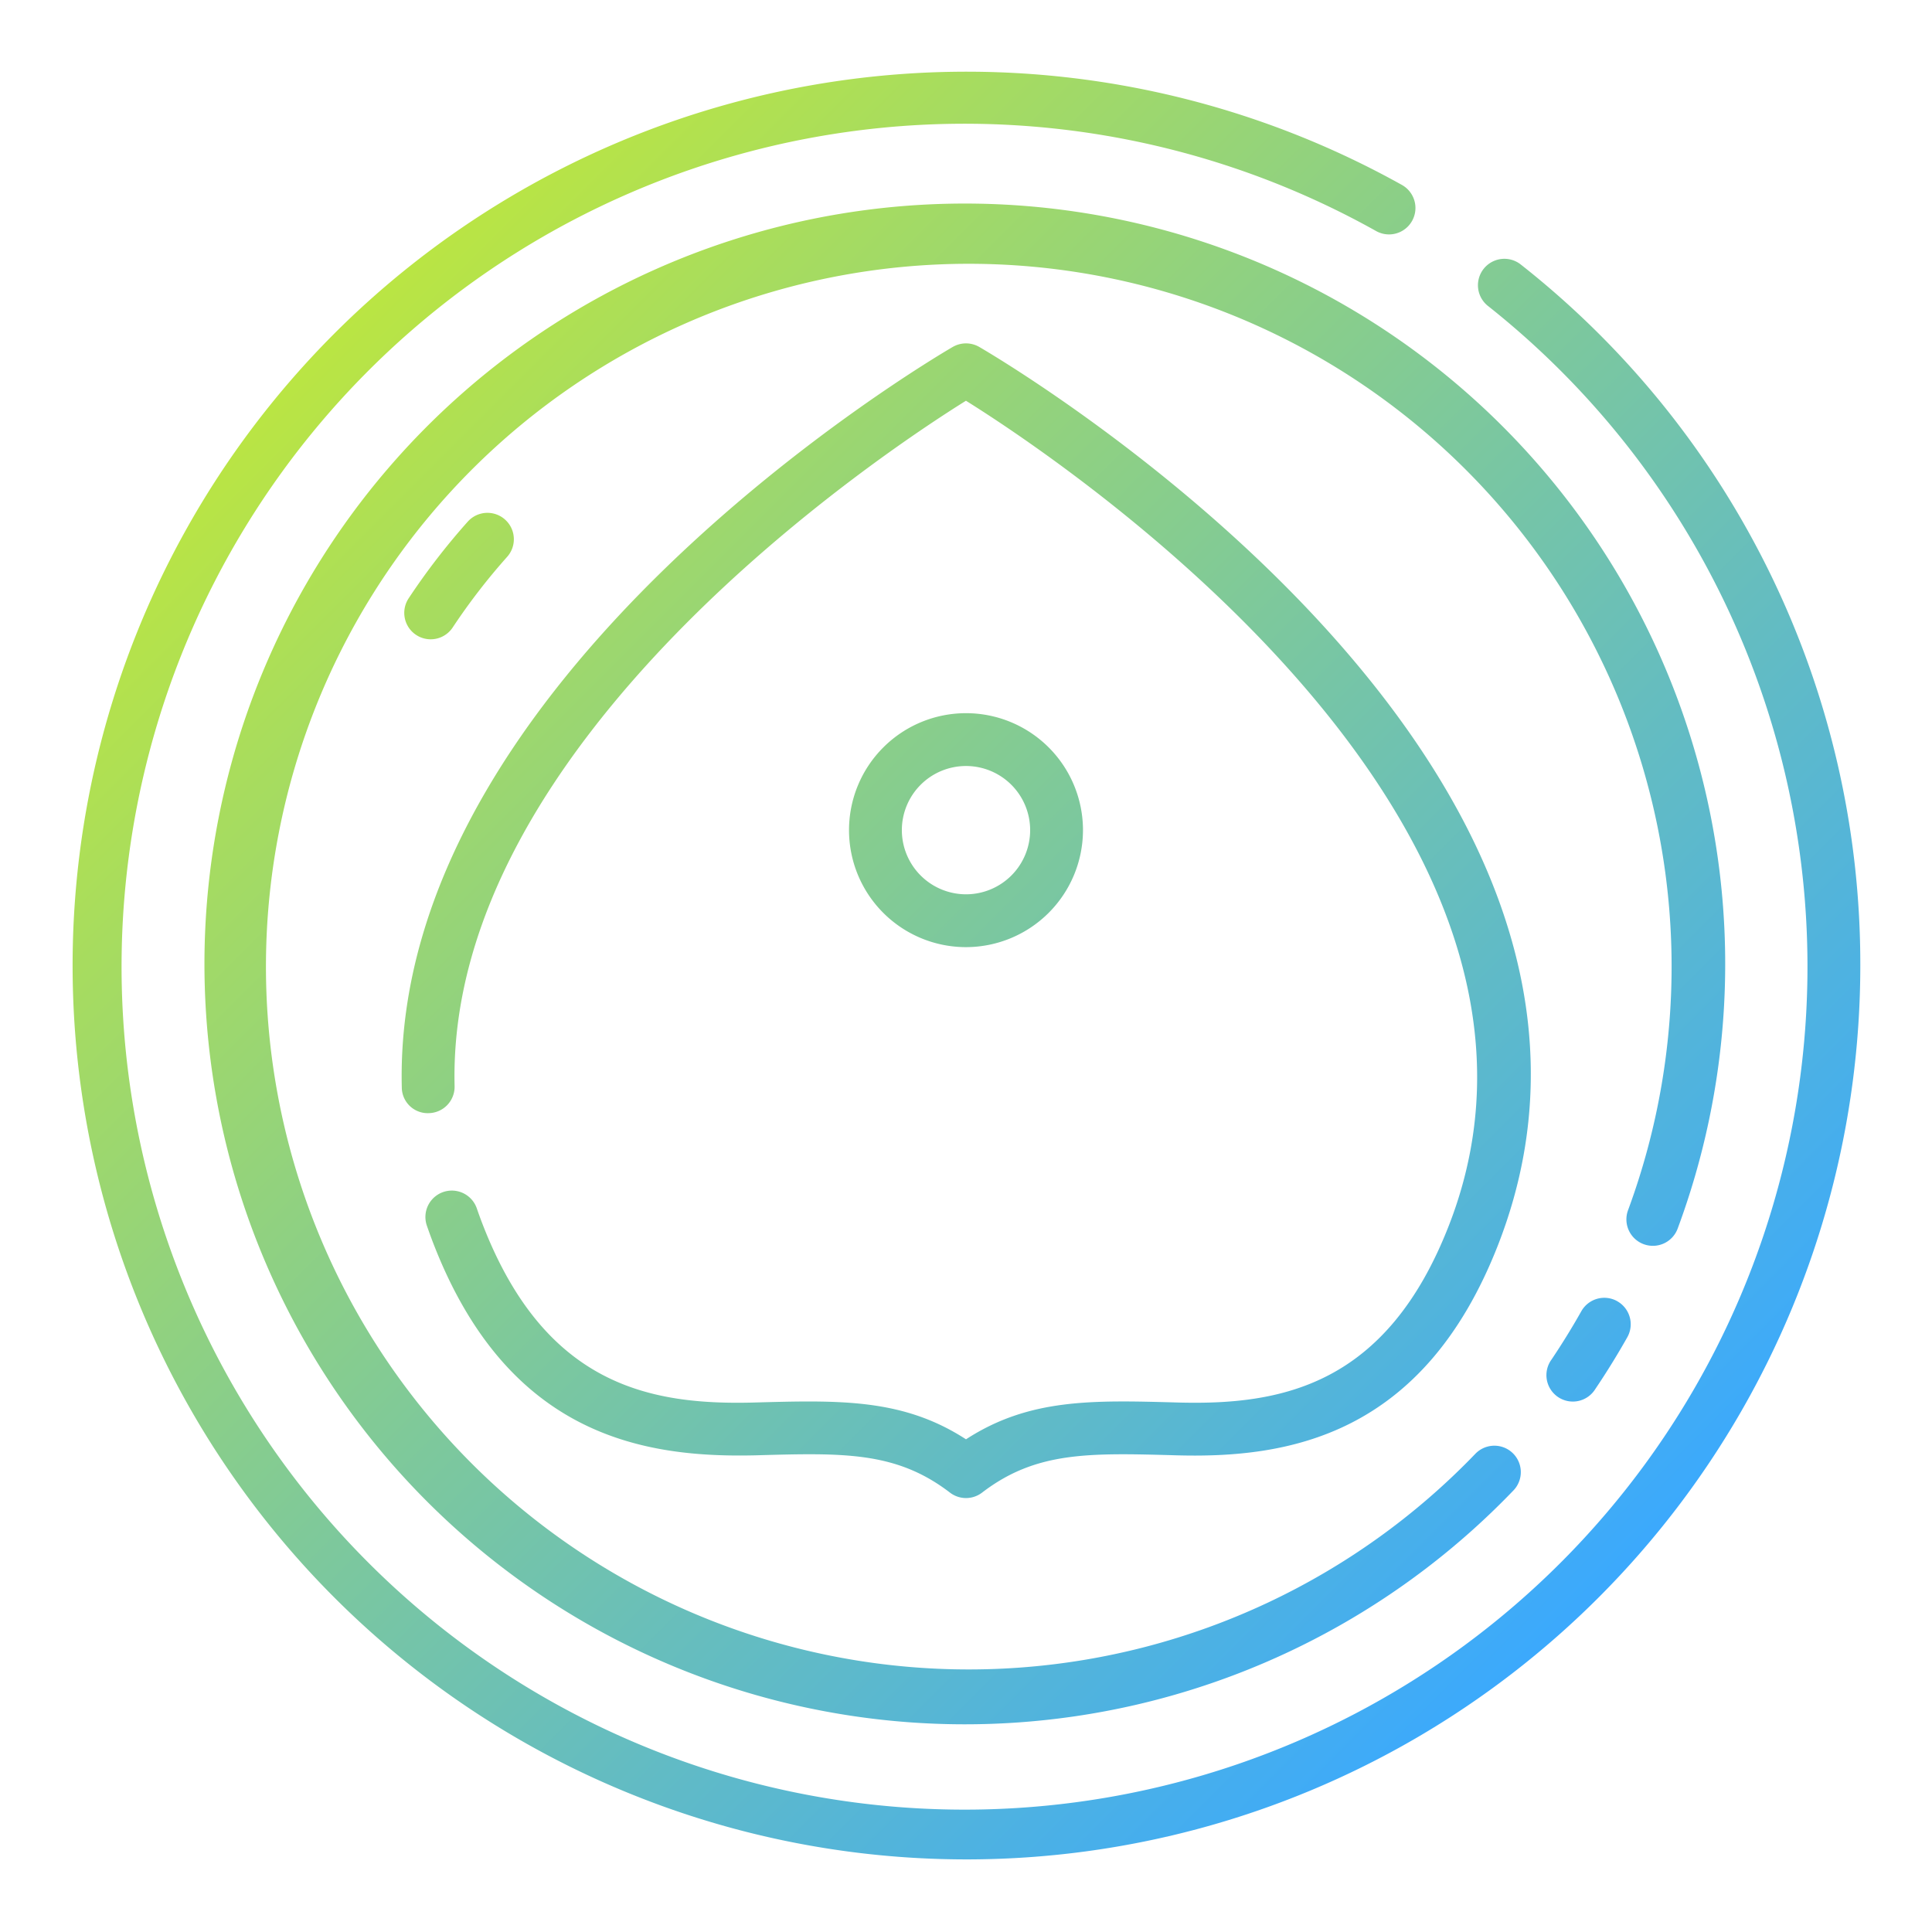 <svg height="512" viewBox="0 0 128 128" width="512" xmlns="http://www.w3.org/2000/svg" xmlns:xlink="http://www.w3.org/1999/xlink"><linearGradient id="a" gradientUnits="userSpaceOnUse" x1="105.889" x2="22.136" y1="105.864" y2="22.111"><stop offset="0" stop-color="#3ba9fd"/><stop offset="1" stop-color="#bae543"/></linearGradient><path d="m123.25 64a59.22 59.22 0 1 1 -30.369-51.747 1.75 1.75 0 1 1 -1.709 3.055 55.848 55.848 0 1 0 7.381 4.939 1.751 1.751 0 0 1 2.172-2.746 58.961 58.961 0 0 1 22.525 46.499zm-16.1 22.209a1.749 1.749 0 0 0 -2.384.665c-.612 1.085-1.276 2.16-1.974 3.2a1.75 1.75 0 1 0 2.9 1.955c.751-1.113 1.464-2.268 2.121-3.433a1.751 1.751 0 0 0 -.667-2.387zm1.751-3.778a1.752 1.752 0 0 0 2.249-1.035 50.377 50.377 0 1 0 -10.85 17.317 1.751 1.751 0 0 0 -2.53-2.42 46.564 46.564 0 1 1 10.091-16.111 1.752 1.752 0 0 0 1.039 2.249zm-80.37-40.076a1.747 1.747 0 0 0 1.461-.784 41.347 41.347 0 0 1 3.608-4.679 1.75 1.75 0 0 0 -2.612-2.33 44.655 44.655 0 0 0 -3.914 5.078 1.75 1.75 0 0 0 1.457 2.715zm21.422 50.566c-6.878.181-13.824-1.115-17.963-11.768-.142-.364-.274-.729-.4-1.093a1.75 1.75 0 0 0 -3.31 1.14c.141.409.29.82.449 1.228 4.963 12.772 13.984 14.172 21.371 13.99 5.78-.164 9.27-.264 12.837 2.471a1.749 1.749 0 0 0 2.128 0c3.567-2.734 7.059-2.634 12.889-2.47 7.315.2 16.354-1.219 21.318-13.995 12.348-31.81-32.478-58.324-34.392-59.437a1.752 1.752 0 0 0 -1.76 0c-1.517.883-37.167 21.928-36.5 49.056a1.717 1.717 0 0 0 1.792 1.706 1.748 1.748 0 0 0 1.706-1.792c-.562-22.81 28.415-42 33.879-45.407 6.18 3.856 42.389 27.871 32.009 54.606-4.135 10.651-11.106 11.957-18.006 11.763-5.63-.157-9.814-.277-14 2.439-4.186-2.715-8.373-2.595-14.047-2.437zm14.047-30.171a7.75 7.75 0 1 1 7.75-7.75 7.759 7.759 0 0 1 -7.75 7.75zm0-3.5a4.25 4.25 0 1 0 -4.25-4.25 4.254 4.254 0 0 0 4.25 4.25z" fill="url(#a)"/></svg>